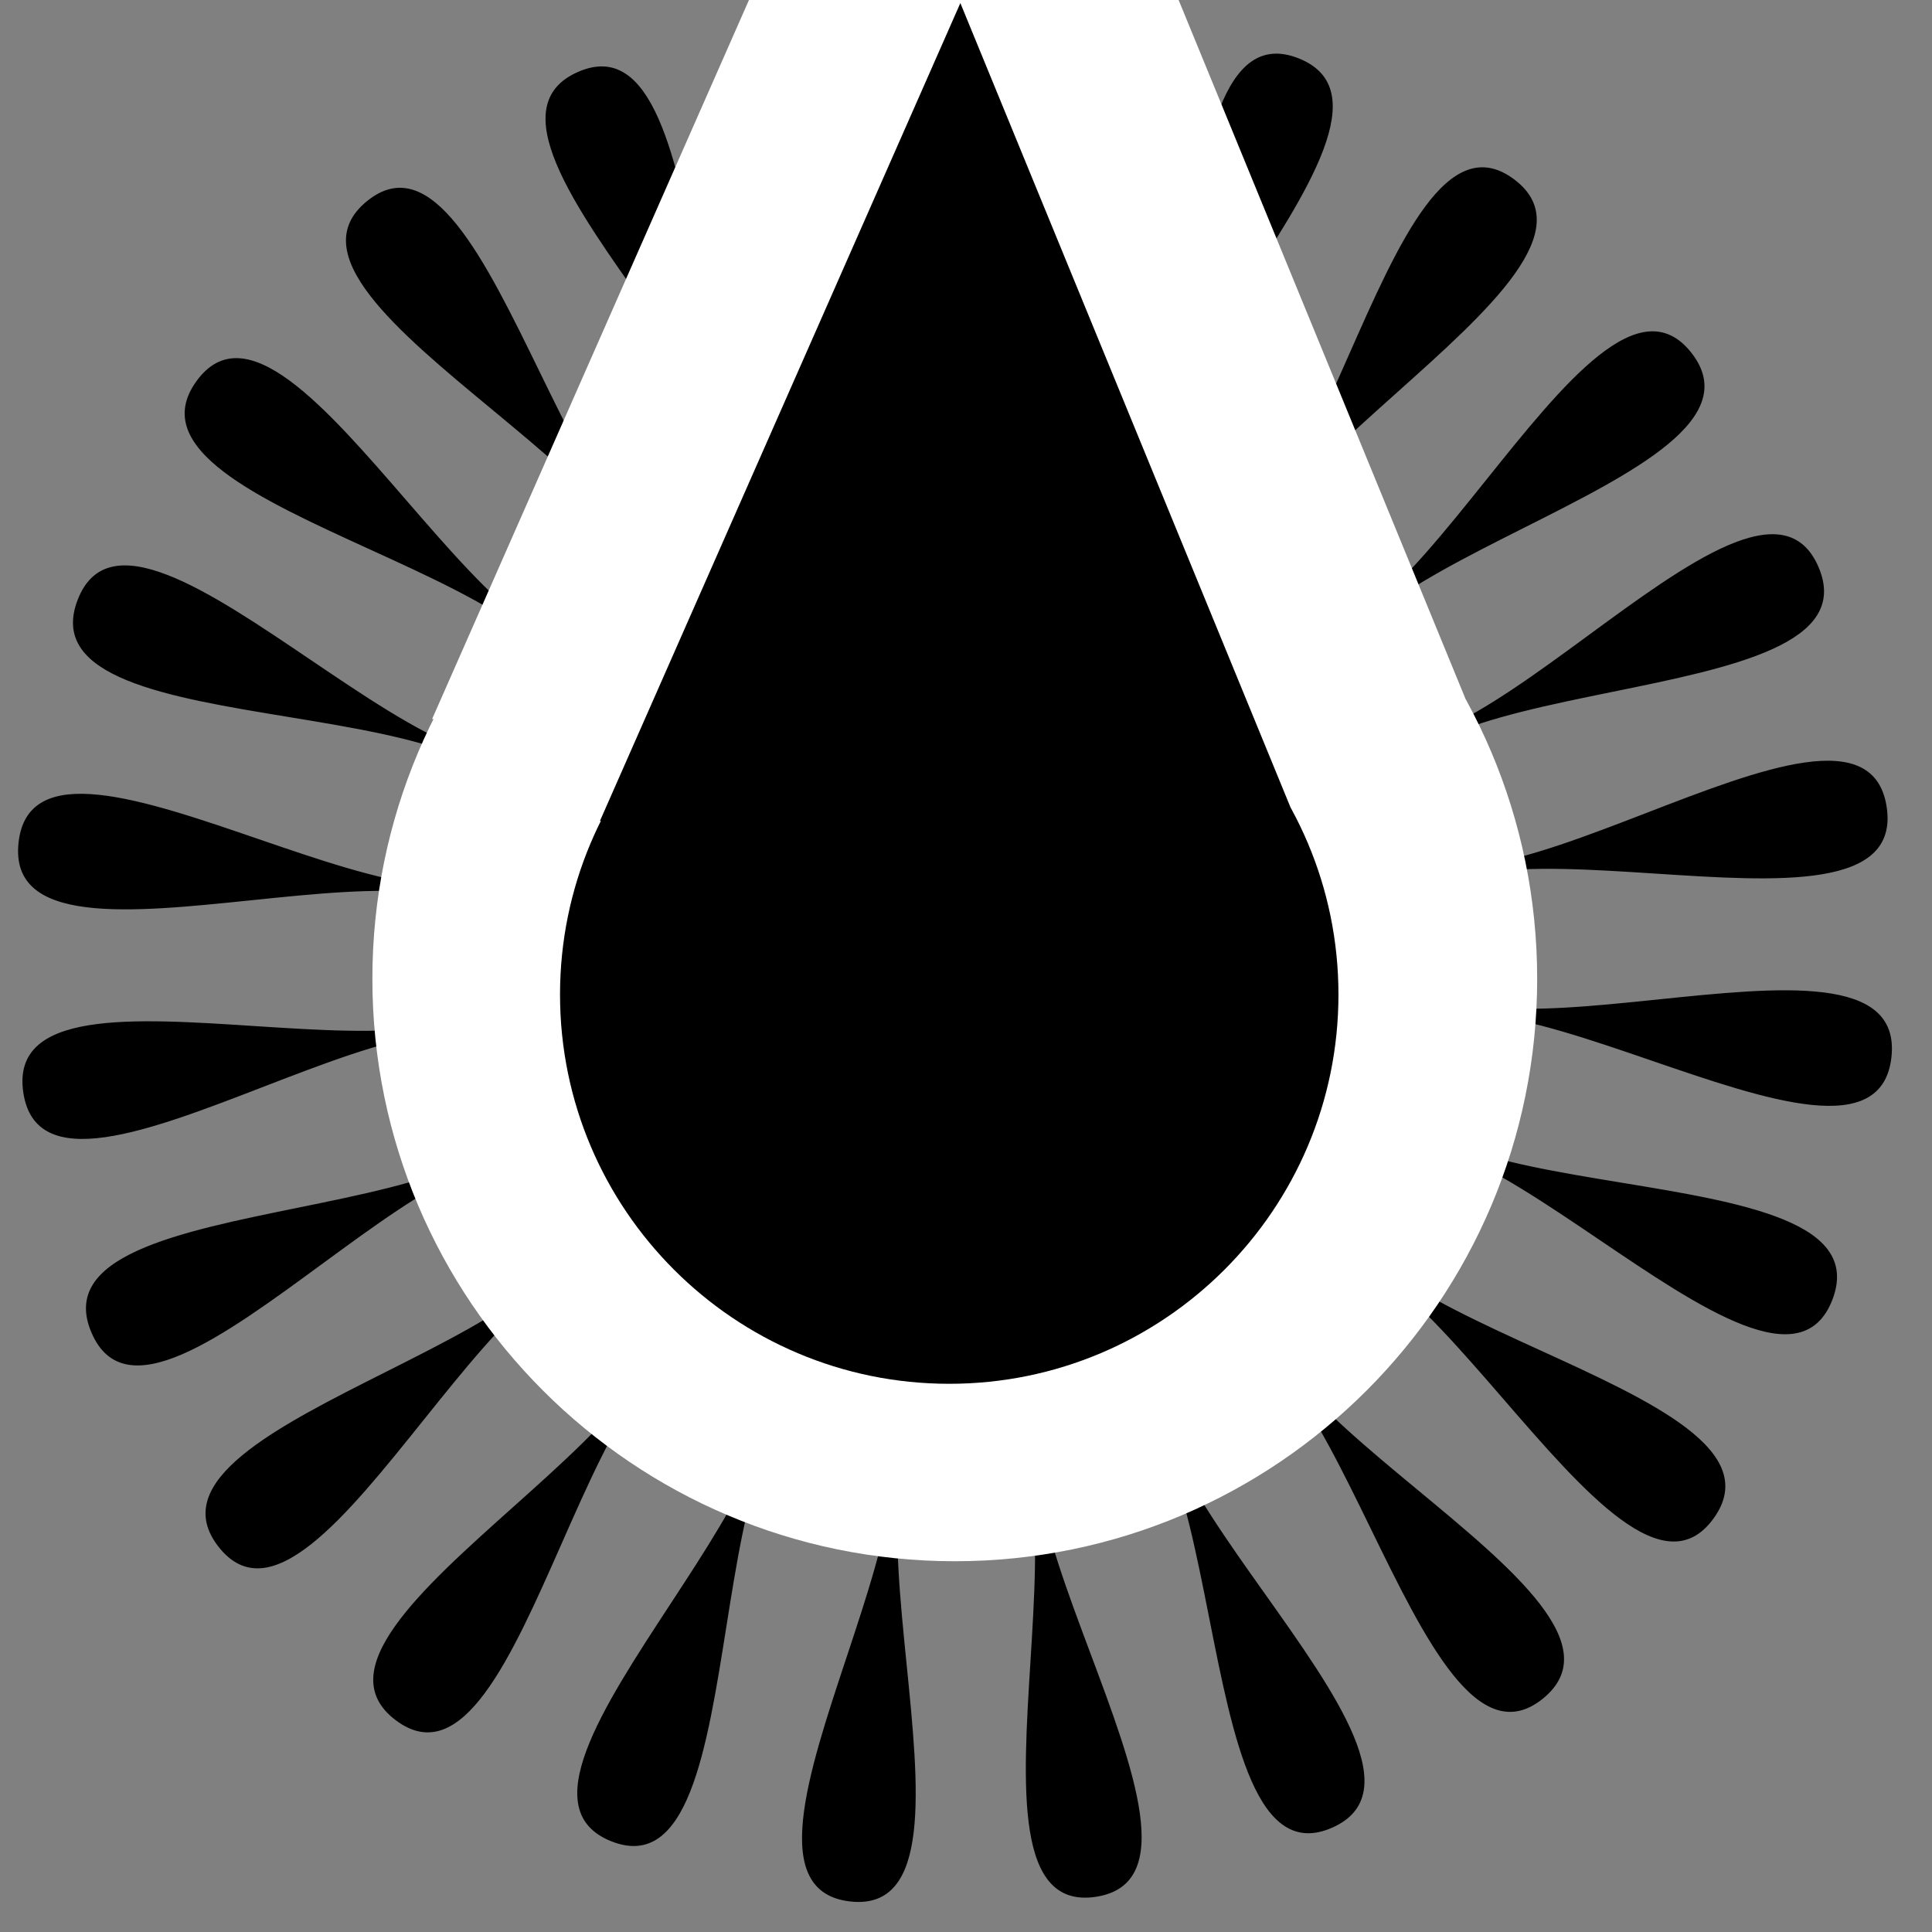 <?xml version="1.0" encoding="UTF-8" standalone="no"?>
<svg
   xmlns:dc="http://purl.org/dc/elements/1.1/"
   xmlns:cc="http://web.resource.org/cc/"
   xmlns:rdf="http://www.w3.org/1999/02/22-rdf-syntax-ns#"
   xmlns:svg="http://www.w3.org/2000/svg"
   xmlns="http://www.w3.org/2000/svg"
   xmlns:xlink="http://www.w3.org/1999/xlink"
   xmlns:sodipodi="http://sodipodi.sourceforge.net/DTD/sodipodi-0.dtd"
   xmlns:inkscape="http://www.inkscape.org/namespaces/inkscape"
   contentScriptType="text/ecmascript"
   width="400"
   zoomAndPan="magnify"
   contentStyleType="text/css"
   height="400"
   viewBox="0 0 400.0 400.0"
   preserveAspectRatio="xMidYMid meet"
   version="1.0"
   id="svg2079"
   sodipodi:version="0.32"
   inkscape:version="0.44.1"
   sodipodi:docname="icone-main-ativo.svg"
   sodipodi:docbase="C:\cygwin\home\ivaldo\taboca-firefox\src\theme\svg\biblioteca\Preferences">
  <rect x="0" y="0" width="400.0" height="400.0" fill="#808080" stroke="none"/>
  <sodipodi:namedview
     inkscape:window-height="760"
     inkscape:window-width="997"
     inkscape:pageshadow="2"
     inkscape:pageopacity="0.0"
     guidetolerance="10.0"
     gridtolerance="10.0"
     objecttolerance="10.0"
     borderopacity="1.0"
     bordercolor="#666666"
     pagecolor="#ffffff"
     id="base"
     inkscape:zoom="0.94499999"
     inkscape:cx="256.40468"
     inkscape:cy="245.58574"
     inkscape:window-x="213"
     inkscape:window-y="3"
     inkscape:current-layer="a2007"
     showgrid="false" />
  <defs
     id="defs2081">
    <filter
       x="0"
       y="0"
       width="450"
       filterUnits="userSpaceOnUse"
       xlink:type="simple"
       xlink:actuate="onLoad"
       id="MyFilter"
       height="400"
       xlink:show="other">
      <feGaussianBlur
         stdDeviation="14"
         in="SourceAlpha"
         result="blur"
         id="feGaussianBlur2084" />
      <feOffset
         dx="14"
         dy="14"
         in="blur"
         result="offsetBlur"
         id="feOffset2086" />
      <feSpecularLighting
         specularConstant=".2"
         specularExponent="20"
         result="specOut"
         in="blur"
         surfaceScale="5"
         lighting-color="#bbbbbb"
         id="feSpecularLighting2088">
        <fePointLight
           x="-5000"
           y="-10000"
           z="20000"
           id="fePointLight2090" />
      </feSpecularLighting>
      <feComposite
         in2="SourceAlpha"
         operator="in"
         in="specOut"
         result="specOut"
         id="feComposite2092" />
      <feComposite
         result="litPaint"
         in="SourceGraphic"
         k1="0"
         k2="1"
         k3="1"
         k4="0"
         in2="specOut"
         operator="arithmetic"
         id="feComposite2094" />
      <feMerge
         id="feMerge2096">
        <feMergeNode
           in="offsetBlur"
           id="feMergeNode2098" />
        <feMergeNode
           in="litPaint"
           id="feMergeNode2100" />
      </feMerge>
    </filter>
    <radialGradient
       gradientTransform=""
       id="radial0"
       gradientUnits="objectBoundingBox"
       spreadMethod="repeat"
       xlink:show="other"
       xlink:type="simple"
       r="50%"
       cx="50%"
       fx="50%"
       cy="50%"
       fy="50%"
       xlink:actuate="onLoad">
      <stop
         style="stop-color:#ff6600;stop-opacity:1;"
         offset="33%"
         id="stop2103" />
    </radialGradient>
    <radialGradient
       gradientTransform=""
       id="radial1"
       gradientUnits="objectBoundingBox"
       spreadMethod="pad"
       xlink:show="other"
       xlink:type="simple"
       r="111%"
       cx="7%"
       fx="111%"
       cy="97%"
       fy="111%"
       xlink:actuate="onLoad">
      <stop
         style="stop-color:#ffffff;stop-opacity:1;"
         offset="0%"
         id="stop2106" />
      <stop
         style="stop-color:#cccccc;stop-opacity:1;"
         offset="61%"
         id="stop2108" />
    </radialGradient>
  </defs>
  <path
     sodipodi:type="star"
     style="fill:black;fill-opacity:1;stroke:none;stroke-linejoin:miter"
     id="path5702"
     sodipodi:sides="24"
     sodipodi:cx="198.9418"
     sodipodi:cy="200"
     sodipodi:r1="167.2879"
     sodipodi:r2="80.083969"
     sodipodi:arg1="2.4874338"
     sodipodi:arg2="2.6183335"
     inkscape:flatsided="false"
     inkscape:rounded="0.33"
     inkscape:randomized="0"
     d="M 66.189,301.793 C 48.416,278.615 144.169,265.318 129.573,240.018 C 114.978,214.719 55.534,290.954 44.366,263.966 C 33.198,236.978 129.13,248.916 121.58,220.701 C 114.03,192.486 36.88,250.738 33.078,221.779 C 29.275,192.82 118.848,229.181 118.858,199.973 C 118.868,170.765 29.27,207.065 33.092,178.108 C 36.915,149.152 114.025,207.456 121.594,179.246 C 129.163,151.036 33.223,162.91 44.41,135.929 C 55.596,108.949 114.988,185.224 129.601,159.934 C 144.213,134.645 48.47,121.283 66.258,98.117 C 84.046,74.95 121.673,163.999 142.333,143.353 C 162.993,122.707 73.97,85.02 97.148,67.247 C 120.327,49.474 133.624,145.227 158.923,130.632 C 184.223,116.036 107.988,56.593 134.976,45.424 C 161.964,34.256 150.026,130.188 178.241,122.638 C 206.456,115.088 148.203,37.938 177.163,34.136 C 206.122,30.333 169.761,119.906 198.969,119.916 C 228.177,119.926 191.877,30.328 220.834,34.151 C 249.79,37.973 191.485,115.083 219.695,122.652 C 247.905,130.221 236.032,34.281 263.013,45.468 C 289.993,56.654 213.718,116.046 239.007,130.659 C 264.297,145.271 277.659,49.528 300.825,67.316 C 323.991,85.105 234.943,122.731 255.589,143.391 C 276.235,164.051 313.922,75.029 331.695,98.207 C 349.468,121.385 253.715,134.682 268.31,159.982 C 282.905,185.281 342.349,109.046 353.517,136.034 C 364.686,163.022 268.754,151.084 276.304,179.299 C 283.854,207.514 361.003,149.262 364.806,178.221 C 368.608,207.18 279.036,170.819 279.026,200.027 C 279.016,229.235 368.613,192.935 364.791,221.892 C 360.969,250.848 283.859,192.544 276.29,220.754 C 268.721,248.964 364.66,237.09 353.474,264.071 C 342.287,291.051 282.895,214.776 268.283,240.066 C 253.67,265.355 349.414,278.717 331.626,301.883 C 313.837,325.05 276.211,236.001 255.55,256.647 C 234.89,277.293 323.913,314.98 300.735,332.753 C 277.557,350.526 264.26,254.773 238.96,269.368 C 213.661,283.964 289.896,343.407 262.908,354.576 C 235.919,365.744 247.858,269.812 219.643,277.362 C 191.428,284.912 249.68,362.062 220.721,365.864 C 191.762,369.667 228.122,280.094 198.915,280.084 C 169.707,280.074 206.007,369.672 177.05,365.849 C 148.093,362.027 206.398,284.917 178.188,277.348 C 149.978,269.779 161.852,365.719 134.871,354.532 C 107.89,343.346 184.166,283.954 158.876,269.341 C 133.587,254.729 120.224,350.472 97.058,332.684 C 73.892,314.895 162.941,277.269 142.295,256.609 C 121.649,235.949 83.962,324.971 66.189,301.793 z "
     transform="matrix(1.166,-2.248216e-2,2.285755e-2,1.185,-38.815,-35.875)" />
  <a
     id="a2007"
     transform="matrix(1.013,0,0,1.013,405.355,25.855)">
    <path
       id="path2029"
       style="fill:white;fill-opacity:1;stroke:none;stroke-linejoin:miter"
       d="M -85.981,174.535 C -85.981,240.24 -139.308,293.567 -205.013,293.567 C -270.719,293.567 -324.046,240.24 -324.046,174.535 C -324.046,108.829 -270.719,55.502 -205.013,55.502 C -139.308,55.502 -85.981,108.829 -85.981,174.535 z M -311.837,121.428 L -201.613,-128.694 L -100.342,118.015 L -311.837,121.428 z " />
    <path
       id="path2036"
       style="fill:black;fill-opacity:1;stroke:none;stroke-linejoin:miter"
       d="M -126.596,177.752 C -126.596,221.663 -162.234,257.301 -206.145,257.301 C -250.056,257.301 -285.694,221.663 -285.694,177.752 C -285.694,133.841 -250.056,98.203 -206.145,98.203 C -162.234,98.203 -126.596,133.841 -126.596,177.752 z M -277.535,142.261 L -203.872,-24.896 L -136.193,139.98 L -277.535,142.261 z " />
  </a>
</svg>
